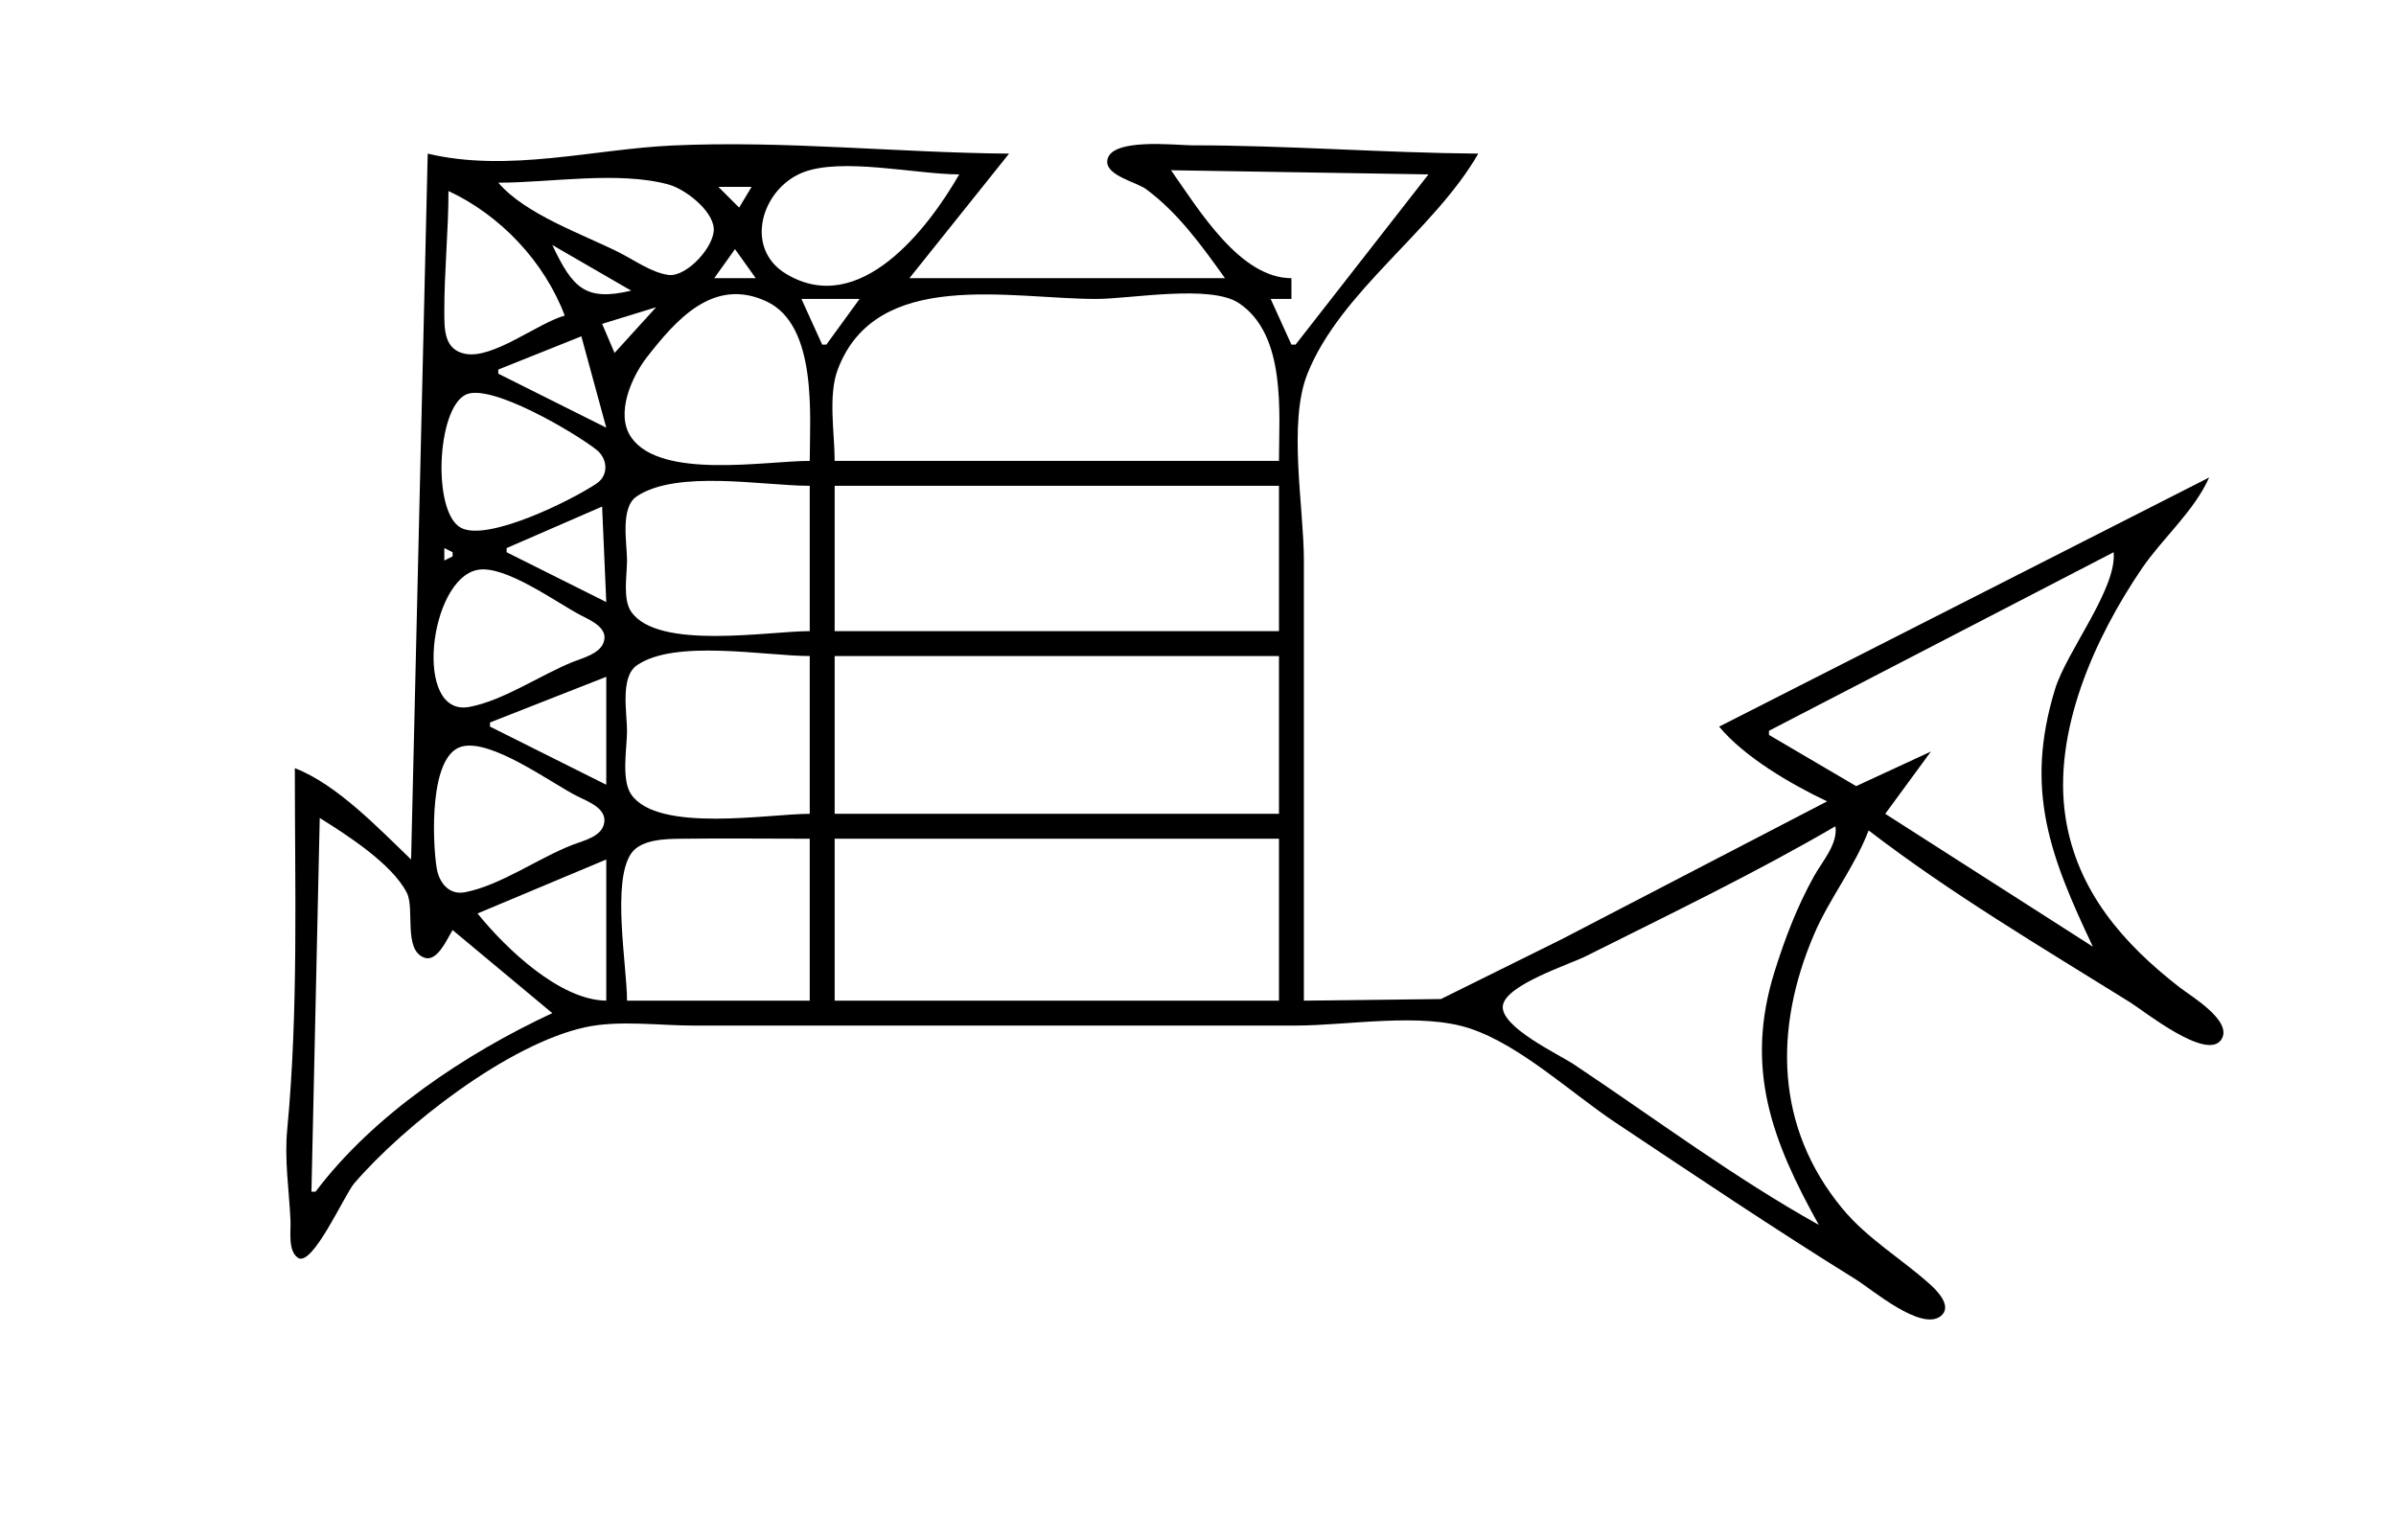 <?xml version="1.0" standalone="yes"?>
<svg xmlns="http://www.w3.org/2000/svg" width="577" height="371">
<path style="fill:#ffffff; stroke:none;" d="M0 0L0 371L577 371L577 0L0 0z"/>
<path style="fill:#000000; stroke:none;" d="M103 37L99 207C91.157 199.494 81.186 188.945 71 185C71 213.696 71.886 243.452 69.17 272C68.463 279.431 69.626 286.629 69.961 294C70.076 296.531 69.283 301.194 71.727 302.914C75.193 305.353 82.948 287.736 85.3 285.001C97.371 270.965 122.462 251.398 141 247.39C149.095 245.641 158.734 247 167 247L218 247L312 247C324.446 247 342.176 243.761 354 247.702C366.153 251.753 378.356 263.237 389 270.333C408.205 283.137 427.39 296.015 447 308.192C450.845 310.58 462.676 320.713 467.377 316.957C470.191 314.709 466.661 311.02 464.941 309.464C457.921 303.112 449.704 298.388 443.616 290.999C427.471 271.406 427.135 247.739 436.873 225C440.573 216.359 446.708 208.686 450 200C469.757 215.186 491.857 228.254 513 241.424C516.37 243.523 531.42 255.603 534.914 250.393C537.877 245.973 527.641 239.923 525 237.88C511.346 227.321 500.211 214.613 497.439 197C494.189 176.351 504.42 153.678 515.746 137C520.789 129.575 528.351 123.187 532 115L414 175C420.066 182.339 431.412 188.937 440 193L376 226.247L347 240.61L314 241L314 135C314 122.231 310.108 101.871 314.857 90C322.807 70.125 345.289 55.618 356 37C333.03 36.81 309.999 35 287 35C283.321 35 266.636 33 266.636 39C266.636 42.357 273.759 43.904 276 45.558C283.758 51.285 289.457 59.261 295 67L219 67L243 37C216.077 36.777 188.967 33.805 162 35.039C142.898 35.914 122.402 41.619 103 37z"/>
<path style="fill:#ffffff; stroke:none;" d="M231 42C220.725 42 202.49 37.785 193.171 41.603C183.322 45.638 179.125 59.852 189.326 65.972C207.094 76.633 223.574 54.909 231 42M282 41C288.805 50.66 298.629 66.99 311 67L311 72L306 72L311 83L312 83L344 42L282 41M120 44C126.545 51.635 140.027 56.267 149 60.753C152.61 62.558 156.933 65.682 160.985 66.215C165.368 66.791 172.179 59.297 171.883 55C171.578 50.577 164.935 45.51 161 44.434C148.958 41.14 132.488 44 120 44M173 45L178 50L181 45L173 45M108 46C108 55.72 106.98 65.307 107 75C107.009 79.161 106.861 84.203 112.019 85.215C118.72 86.529 129.344 77.903 136 76C131.062 62.972 120.494 51.833 108 46M133 59C137.934 69.43 140.996 72.605 152 70L133 59M177 60L172 67L182 67L177 60M195 111C195 100.315 196.934 78.374 184.61 72.603C171.744 66.578 162.681 77.217 155.805 86C152.245 90.547 148.043 99.655 152.028 105.363C159.15 115.564 184.371 111 195 111M193 72L198 83L199 83L207 72L193 72M201 111L308 111C308 99.409 309.819 80.71 298.39 73.028C291.521 68.41 272.224 72 264 72C243.174 72 210.995 64.466 201.742 89C199.381 95.257 201 104.374 201 111M145 78L148 85L158 74L145 78M120 89L120 90L146 103L140 81L120 89M112.109 95.071C105.145 98.541 104.084 123.552 111.059 127.145C117.545 130.487 137.759 120.447 143.682 116.443C146.643 114.442 146.33 110.465 143.682 108.352C138.75 104.414 118.079 92.096 112.109 95.071M151 113L152 114L151 113M195 152L195 117C183.744 117 163.045 113.045 153.318 119.558C149.301 122.248 151 130.815 151 135C151 138.507 149.91 144.331 152.028 147.363C158.519 156.655 185.108 152 195 152M201 117L201 152L308 152L308 117L201 117M145 122L122 132L122 133L146 145L145 122M107 132L107 135L109 134L109 133L107 132M509 133L426 176L426 177L447 189.332L465 181L454 196L504 228C493.716 206.256 487.464 190.252 494.885 166C497.689 156.838 509.827 141.792 509 133M115.004 137.248C103.313 139.485 99.449 172.756 113 170.258C121.194 168.747 130.175 162.549 138 159.4C140.406 158.431 144.313 157.49 145.338 154.769C146.64 151.311 142.375 149.473 139.995 148.248C134.139 145.233 121.66 135.975 115.004 137.248M195 196L195 158C184.266 158 162.398 153.85 153.318 160.279C149.312 163.114 151 171.721 151 176C151 180.156 149.54 187.801 152.028 191.363C158.519 200.655 185.108 196 195 196M201 158L201 196L308 196L308 158L201 158M118 174L118 175L146 189L146 163L118 174M111.044 179.847C103.307 182.19 104.14 202.563 105.148 208.999C105.703 212.542 108.097 215.64 112.001 214.886C120.581 213.228 129.716 206.599 138 203.424C140.654 202.407 145.122 201.442 145.534 197.997C145.947 194.545 141.416 192.974 138.999 191.753C132.744 188.593 118.083 177.716 111.044 179.847M77 197L75 287L76 287C89.97 268.464 112.076 253.769 133 244L109 224C107.724 225.987 105.374 231.741 102.225 230.654C97.047 228.868 99.937 218.848 97.972 215.015C94.389 208.025 83.548 201.095 77 197M442 199C422.639 210.3 402.042 220.2 382 230.247C377.861 232.322 362.663 237.151 361.921 242.173C361.165 247.292 375.396 253.931 379 256.333C398.429 269.286 417.597 283.641 438 295C426.714 274.727 420.071 257.319 427.347 234C429.824 226.062 432.804 218.274 436.862 211C438.898 207.35 442.625 203.284 442 199M151 241L195 241L195 202C184.669 202 174.33 201.877 164 202.004C160.332 202.049 154.405 202.126 152.028 205.51C147.247 212.315 151 232.714 151 241M201 202L201 241L308 241L308 202L201 202M115 220C121.791 228.416 134.783 240.869 146 241L146 207L115 220z"/>
</svg>
